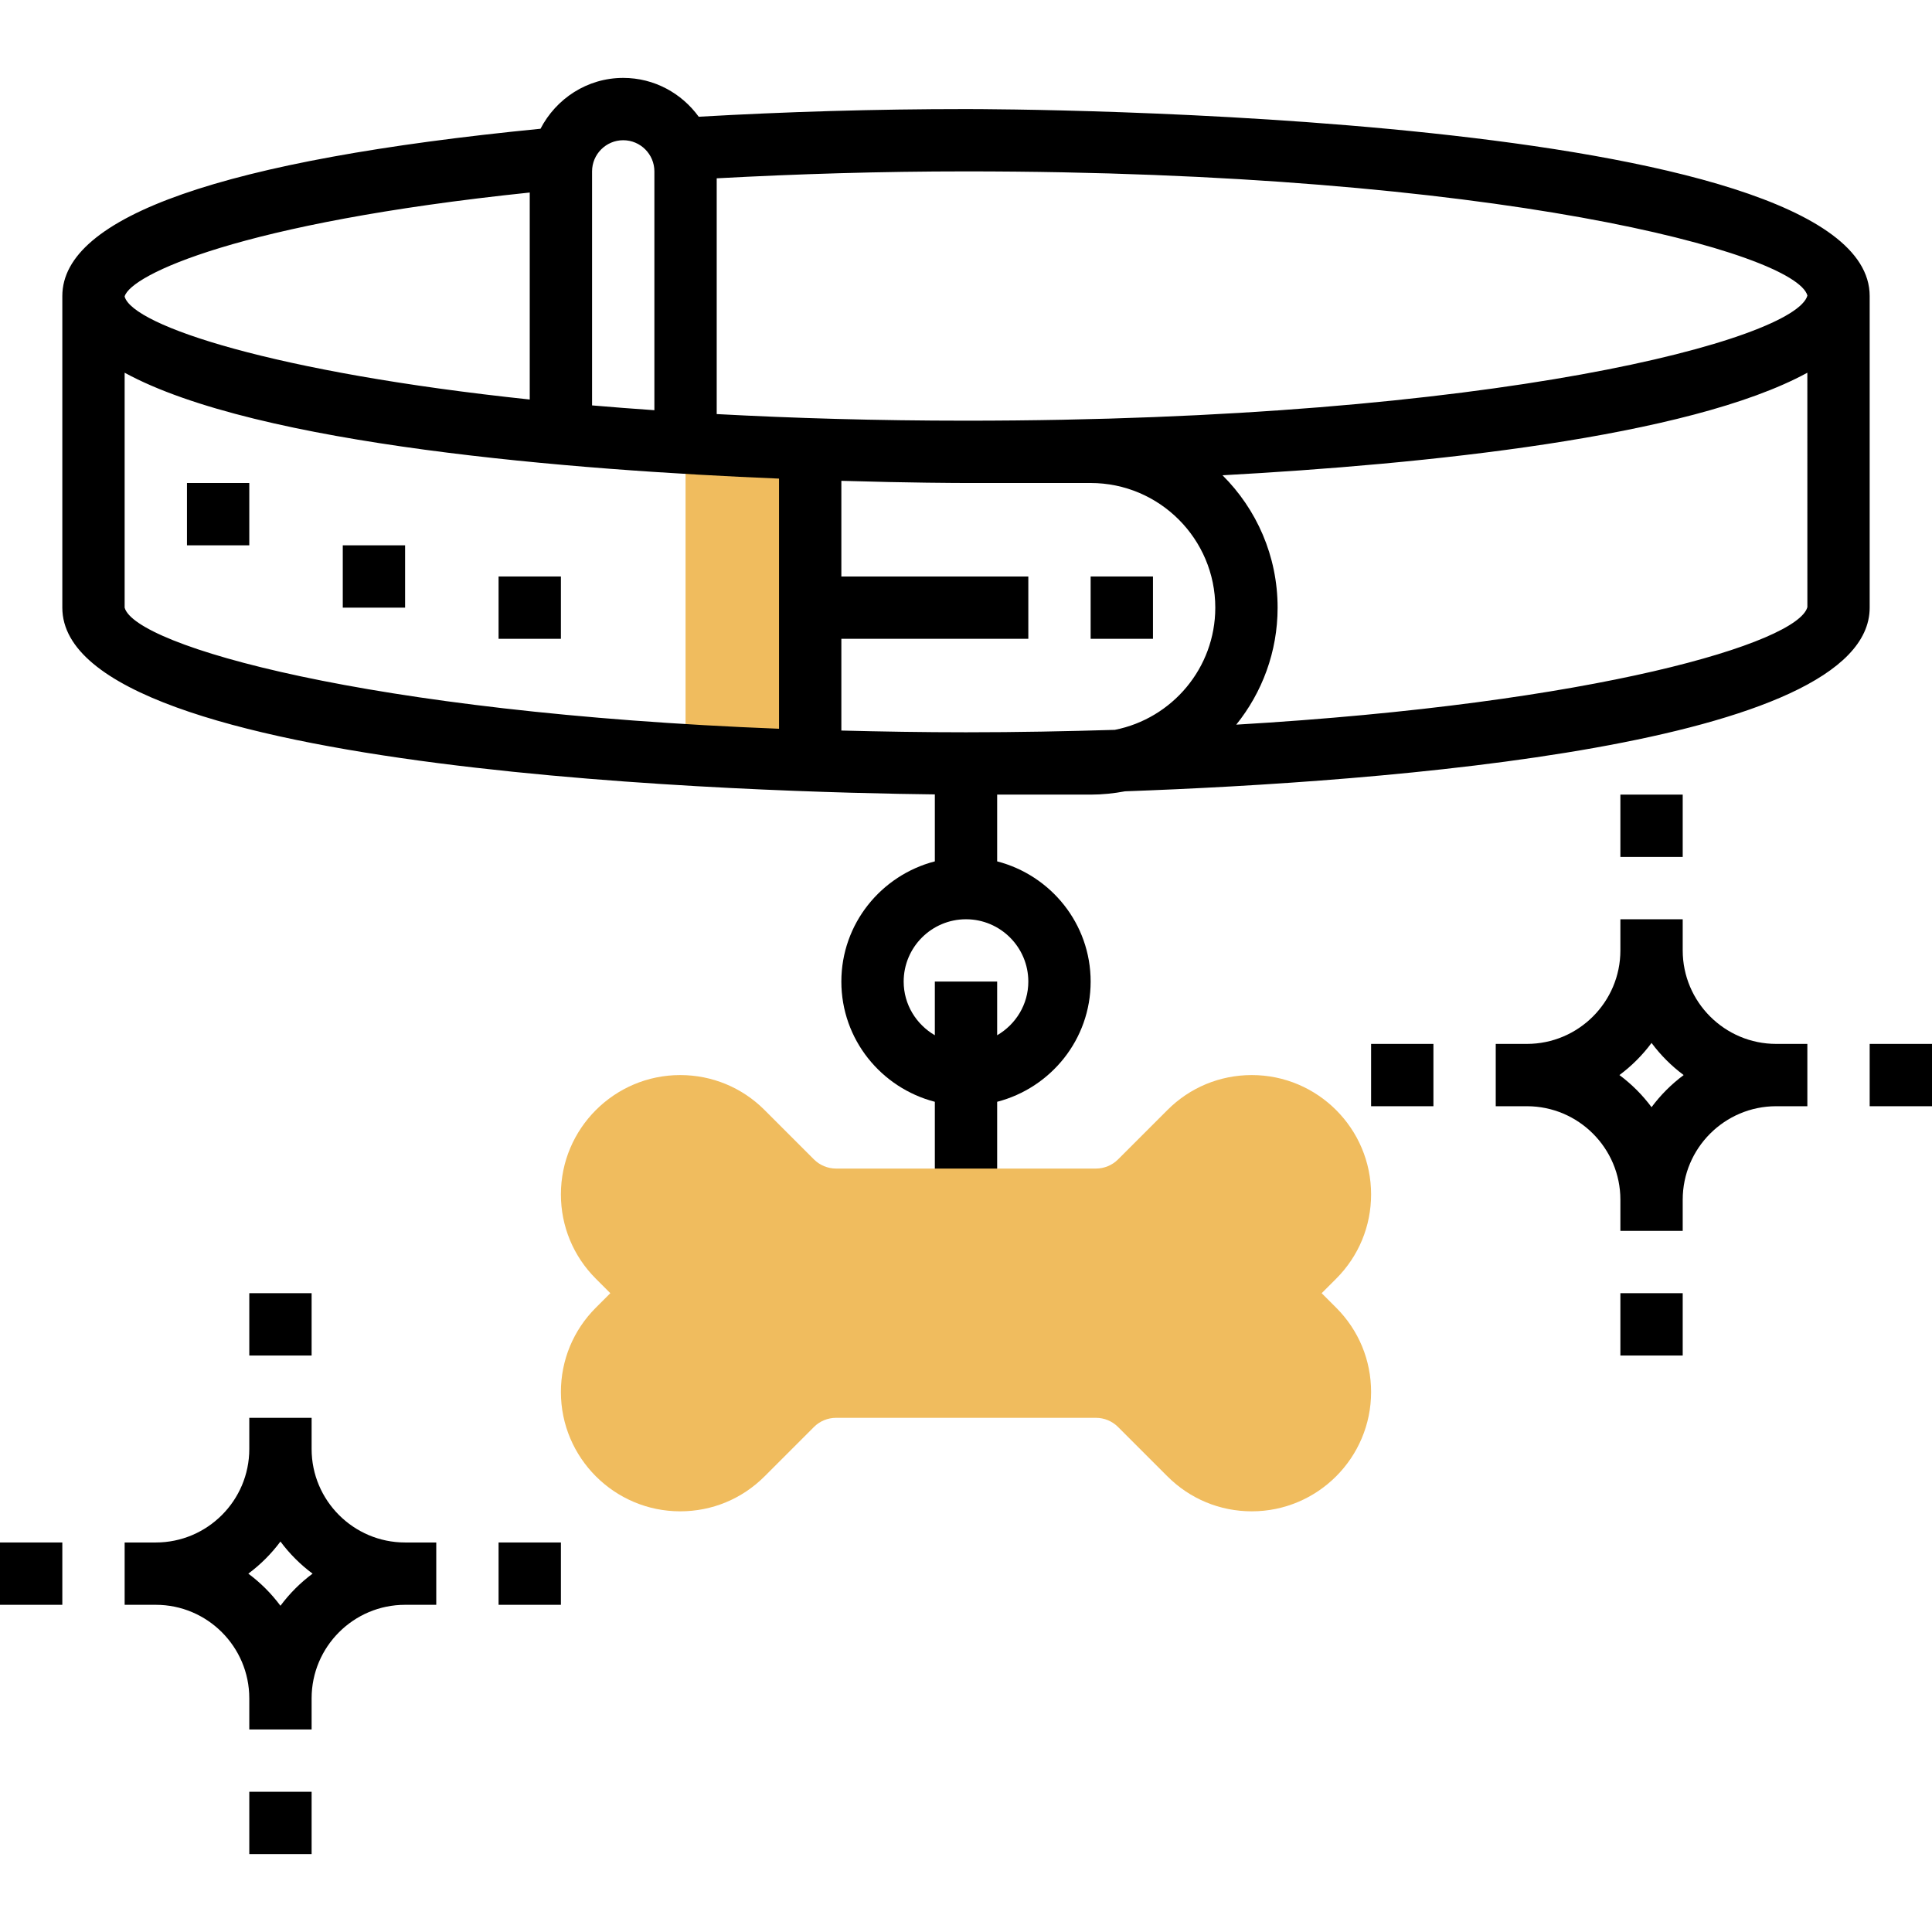 <svg height="496pt" viewBox="0 -20 496 496" width="496pt" xmlns="http://www.w3.org/2000/svg"><path d="m176 93.922c10.32.559 21.039 1.117 32 1.438v80c-10.961-.32-21.68-.879-32-1.438zm0 0" fill="#f0bc5e"/><path d="m280 128h16v16h-16zm0 0"/><path d="m480 56c0-47.457-222.52-48-232-48-23.504 0-46.496.703-68.617 1.969-4.367-6.008-11.398-9.969-19.383-9.969-9.273 0-17.238 5.344-21.238 13.055-81.395 8.008-122.762 22.441-122.762 42.945v80c0 42.984 182.543 47.48 224 47.945v17.191c-13.77 3.574-24 16-24 30.863s10.23 27.289 24 30.863v33.137h16v-33.137c13.77-3.574 24-16 24-30.863s-10.23-27.289-24-30.863v-17.137h24c3.016 0 5.961-.312 8.832-.848 66.719-2.41 191.168-11.664 191.168-47.152zm-15.984-.129c-3.023 11.219-79.871 32.129-216.016 32.129-23.113 0-44.375-.641-64-1.695v-60.527c20.703-1.121 42.098-1.777 64-1.777 136.145 0 212.992 20.91 216.016 31.871zm-184.016 48.129c17.648 0 32 14.352 32 32 0 15.52-11.113 28.473-25.793 31.375-12.207.367-24.84.625-38.207.625-11.113 0-21.68-.184-32-.449v-23.551h48v-16h-48v-24.559c17.77.527 29.938.559 32 .559zm-120-88c4.414 0 8 3.594 8 8v61.312c-5.48-.383-10.832-.785-16-1.234v-60.078c0-4.406 3.586-8 8-8zm-24 13.426v53.141c-65.648-6.941-101.879-18.957-104-26.414v-.055c1.559-5.504 29.215-18.867 104-26.672zm-104 106.574v-60.312c34.121 18.633 115.344 25.016 168 27.184v64.219c-106.105-4.137-165.367-21.387-168-31.09zm232 96c0 5.895-3.238 11-8 13.777v-13.777h-16v13.777c-4.762-2.777-8-7.883-8-13.777 0-8.824 7.176-16 16-16s16 7.176 16 16zm53.383-65.961c6.625-8.23 10.617-18.672 10.617-30.039 0-13.266-5.406-25.289-14.145-33.984 51.73-2.824 119.695-9.695 150.145-26.328l.008 60.184c-2.457 9.137-53.977 24.715-146.625 30.168zm0 0"/><path d="m48 104h16v16h-16zm0 0"/><path d="m88 120h16v16h-16zm0 0"/><path d="m128 128h16v16h-16zm0 0"/><path d="m432 224v-8h-16v8c0 13.23-10.77 24-24 24h-8v16h8c13.23 0 24 10.77 24 24v8h16v-8c0-13.23 10.77-24 24-24h8v-16h-8c-13.23 0-24-10.77-24-24zm-8 40.246c-2.336-3.141-5.105-5.91-8.246-8.246 3.141-2.336 5.91-5.105 8.246-8.246 2.336 3.141 5.105 5.91 8.246 8.246-3.141 2.336-5.91 5.105-8.246 8.246zm0 0"/><path d="m416 184h16v16h-16zm0 0"/><path d="m416 312h16v16h-16zm0 0"/><path d="m480 248h16v16h-16zm0 0"/><path d="m352 248h16v16h-16zm0 0"/><path d="m80 352v-8h-16v8c0 13.23-10.77 24-24 24h-8v16h8c13.23 0 24 10.77 24 24v8h16v-8c0-13.23 10.77-24 24-24h8v-16h-8c-13.23 0-24-10.77-24-24zm-8 40.246c-2.336-3.141-5.105-5.91-8.246-8.246 3.141-2.336 5.91-5.105 8.246-8.246 2.336 3.141 5.105 5.91 8.246 8.246-3.141 2.336-5.91 5.105-8.246 8.246zm0 0"/><path d="m64 312h16v16h-16zm0 0"/><path d="m64 440h16v16h-16zm0 0"/><path d="m128 376h16v16h-16zm0 0"/><path d="m0 376h16v16h-16zm0 0"/><path d="m321.375 368c-8.176 0-15.871-3.184-21.656-8.969l-12.688-12.688c-1.496-1.496-3.551-2.344-5.656-2.344h-66.75c-2.105 0-4.168.848-5.656 2.344l-12.688 12.688c-5.785 5.785-13.473 8.969-21.656 8.969-16.883 0-30.625-13.742-30.625-30.625 0-8.176 3.184-15.871 8.969-21.656l3.719-3.719-3.719-3.719c-5.785-5.785-8.969-13.473-8.969-21.656 0-16.883 13.742-30.625 30.625-30.625 8.176 0 15.871 3.184 21.656 8.969l12.688 12.688c1.496 1.496 3.551 2.344 5.656 2.344h66.75c2.105 0 4.168-.848 5.656-2.344l12.688-12.688c5.777-5.785 13.473-8.969 21.656-8.969 16.883 0 30.625 13.742 30.625 30.625 0 8.176-3.184 15.871-8.969 21.656l-3.719 3.719 3.719 3.719c5.785 5.785 8.969 13.473 8.969 21.656 0 16.883-13.742 30.625-30.625 30.625zm0 0" fill="#f0bc5e"/></svg>